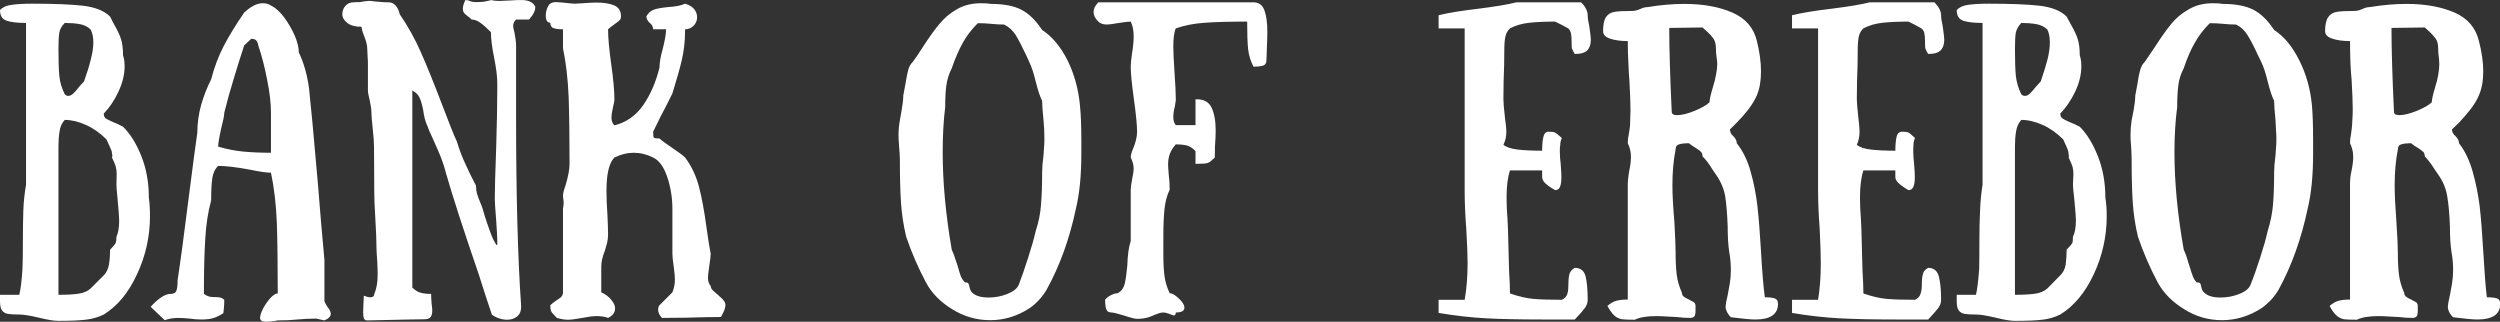 <svg data-v-423bf9ae="" xmlns="http://www.w3.org/2000/svg" viewBox="0 0 466.228 60" class="font"><rect x="0" y="0" width="466.228" height="60" fill="#333333" stroke="none"/><!----><!----><!----><g data-v-423bf9ae="" id="3d77cb74-d9d3-425c-b6fa-fcb20e4b35ff" fill="white" transform="matrix(4.225,0,0,4.225,-1.183,-11.396)"><path d="M4.86 7.71L4.86 7.71Q4.86 7.85 4.94 7.92L4.94 7.92L4.94 7.92Q5.03 7.98 5.28 8.09L5.28 8.09L5.28 8.09Q5.45 8.15 5.71 8.29L5.71 8.29L5.71 8.29Q6.19 8.76 6.52 9.59L6.52 9.59L6.52 9.59Q6.85 10.42 6.85 11.42L6.85 11.42L6.85 11.42Q6.90 11.77 6.90 12.24L6.90 12.24L6.90 12.24Q6.90 13.58 6.33 14.80L6.33 14.80L6.33 14.80Q5.77 16.02 4.86 16.58L4.86 16.58L4.86 16.58Q4.47 16.77 4.05 16.81L4.05 16.81L4.05 16.81Q3.64 16.86 2.86 16.86L2.86 16.86L2.86 16.86Q2.56 16.86 2.00 16.72L2.00 16.72L2.00 16.72Q1.41 16.58 1.13 16.58L1.13 16.58L1.13 16.58Q0.78 16.58 0.62 16.55L0.62 16.55L0.62 16.55Q0.46 16.52 0.37 16.40L0.37 16.40L0.37 16.40Q0.28 16.28 0.28 16.00L0.28 16.00L0.28 15.71L1.13 15.71L1.13 15.71Q1.22 15.36 1.27 14.59L1.27 14.59L1.27 14.59Q1.29 14.20 1.29 13.38L1.29 13.38L1.29 13.38Q1.29 12.56 1.31 11.99L1.31 11.99L1.31 11.99Q1.33 11.42 1.43 10.85L1.43 10.85L1.43 10.29L1.43 8.86L1.43 5.99L1.43 3.71L1.43 3.71Q0.85 3.71 0.57 3.61L0.57 3.61L0.57 3.61Q0.28 3.51 0.28 3.14L0.28 3.14L0.28 3.14Q0.46 2.95 0.80 2.91L0.80 2.91L0.80 2.91Q1.13 2.86 1.71 2.86L1.71 2.86L1.71 2.86Q3.14 2.86 3.95 2.95L3.95 2.95L3.95 2.95Q4.76 3.05 5.14 3.43L5.14 3.43L5.14 3.43Q5.19 3.54 5.24 3.63L5.24 3.63L5.24 3.63Q5.29 3.71 5.32 3.78L5.32 3.78L5.32 3.78Q5.53 4.14 5.62 4.42L5.62 4.42L5.62 4.42Q5.71 4.70 5.71 5.14L5.71 5.14L5.71 5.14Q5.78 5.33 5.78 5.63L5.78 5.63L5.78 5.63Q5.78 6.16 5.51 6.74L5.51 6.74L5.51 6.74Q5.24 7.32 4.86 7.71L4.86 7.71ZM3.14 3.71L3.14 3.71Q2.94 3.91 2.90 4.13L2.90 4.13L2.90 4.13Q2.86 4.35 2.86 4.86L2.86 4.86L2.86 4.86Q2.86 5.64 2.90 6.06L2.90 6.06L2.90 6.06Q2.94 6.47 3.14 6.86L3.14 6.86L3.14 6.86Q3.21 6.93 3.29 6.93L3.29 6.93L3.29 6.93Q3.40 6.93 3.51 6.83L3.51 6.83L3.51 6.83Q3.63 6.72 3.78 6.52L3.78 6.52L3.99 6.29L3.99 6.29Q4.19 5.73 4.29 5.31L4.29 5.31L4.29 5.31Q4.40 4.90 4.40 4.56L4.40 4.56L4.40 4.56Q4.40 4.23 4.28 4.00L4.28 4.00L4.28 4.00Q4.09 3.81 3.79 3.76L3.79 3.76L3.79 3.76Q3.49 3.71 3.14 3.71L3.14 3.71ZM4.28 15.43L4.86 14.85L4.86 14.85Q5.04 14.67 5.09 14.37L5.09 14.37L5.09 14.37Q5.14 14.07 5.14 13.72L5.14 13.72L5.14 13.72Q5.35 13.50 5.38 13.43L5.38 13.43L5.38 13.43Q5.42 13.36 5.42 13.15L5.42 13.15L5.42 13.15Q5.54 12.89 5.54 12.42L5.54 12.42L5.54 12.42Q5.54 12.22 5.47 11.49L5.47 11.49L5.47 11.49Q5.42 10.99 5.42 10.85L5.42 10.85L5.43 10.37L5.43 10.37Q5.43 10.21 5.39 10.05L5.39 10.05L5.39 10.05Q5.35 9.90 5.22 9.65L5.22 9.65L5.22 9.65Q5.22 9.65 5.23 9.63L5.23 9.63L5.23 9.63Q5.24 9.60 5.24 9.58L5.24 9.58L5.21 9.37L5.21 9.37Q5.19 9.32 5.13 9.18L5.13 9.18L5.13 9.18Q5.07 9.04 4.98 8.85L4.98 8.85L4.98 8.85Q4.56 8.43 4.07 8.21L4.07 8.21L4.07 8.21Q3.58 7.99 3.14 7.99L3.14 7.99L3.14 7.99Q2.95 8.19 2.91 8.49L2.91 8.49L2.91 8.49Q2.86 8.79 2.86 9.14L2.86 9.14L2.86 13.72L2.86 15.71L2.86 15.71Q3.42 15.71 3.75 15.66L3.75 15.66L3.75 15.66Q4.09 15.61 4.28 15.43L4.28 15.43ZM12.54 15.65L12.54 15.65Q12.54 13.79 12.50 12.54L12.50 12.54L12.50 12.54Q12.45 11.30 12.24 10.32L12.24 10.32L12.24 10.32Q11.96 10.32 11.33 10.19L11.33 10.19L11.33 10.19Q10.43 10.02 9.91 10.02L9.91 10.02L9.91 10.02Q9.70 10.22 9.65 10.57L9.65 10.57L9.65 10.57Q9.60 10.92 9.60 11.54L9.60 11.54L9.60 11.54Q9.39 12.32 9.34 13.24L9.34 13.24L9.34 13.24Q9.28 14.17 9.28 15.67L9.28 15.67L9.28 15.67Q9.41 15.76 9.52 15.79L9.52 15.79L9.52 15.79Q9.60 15.81 9.76 15.81L9.76 15.81L9.76 15.81Q9.90 15.81 10.00 15.83L10.00 15.83L10.00 15.83Q10.09 15.85 10.18 15.93L10.18 15.93L10.18 15.93Q10.18 16.16 10.16 16.32L10.16 16.32L10.16 16.32Q10.15 16.48 10.14 16.52L10.14 16.52L10.14 16.52Q9.77 16.77 9.39 16.79L9.39 16.79L9.39 16.79Q9.32 16.80 9.17 16.80L9.17 16.80L9.17 16.80Q8.90 16.80 8.65 16.76L8.65 16.76L8.65 16.76Q8.32 16.73 8.15 16.73L8.15 16.73L8.15 16.73Q7.83 16.73 7.55 16.83L7.55 16.83L6.93 16.24L6.93 16.24Q7.45 15.67 7.81 15.67L7.81 15.67L7.81 15.67Q8.02 15.67 8.07 15.52L8.07 15.52L8.07 15.52Q8.12 15.37 8.12 15.06L8.12 15.06L8.12 15.06Q8.29 13.96 8.61 11.42L8.61 11.42L8.61 11.42Q8.88 9.30 8.99 8.55L8.99 8.55L8.99 8.55Q8.99 7.94 9.16 7.32L9.16 7.32L9.16 7.32Q9.34 6.71 9.60 6.20L9.60 6.20L9.60 6.20Q9.81 5.39 10.16 4.72L10.16 4.72L10.16 4.72Q10.51 4.05 11.06 3.25L11.06 3.25L11.06 3.25Q11.09 3.22 11.21 3.12L11.21 3.12L11.21 3.12Q11.33 3.02 11.51 2.93L11.51 2.93L11.51 2.93Q11.69 2.84 11.89 2.84L11.89 2.84L11.89 2.84Q12.08 2.84 12.24 2.94L12.24 2.94L12.24 2.94Q12.53 3.08 12.82 3.46L12.82 3.46L12.82 3.46Q13.10 3.84 13.29 4.27L13.29 4.27L13.29 4.27Q13.47 4.70 13.47 5.01L13.47 5.01L13.47 5.01Q13.80 5.70 13.92 6.59L13.92 6.59L13.92 6.59Q14.03 7.57 14.31 10.78L14.31 10.78L14.31 10.78Q14.45 12.56 14.60 14.17L14.60 14.17L14.60 15.96L14.60 15.96Q14.60 16.03 14.66 16.12L14.66 16.12L14.66 16.12Q14.71 16.21 14.73 16.24L14.73 16.24L14.73 16.24Q14.88 16.42 14.88 16.55L14.88 16.55L14.88 16.55Q14.88 16.72 14.60 16.84L14.60 16.84L14.24 16.76L14.24 16.76Q13.82 16.76 13.40 16.80L13.40 16.80L13.40 16.80Q13.26 16.81 13.01 16.83L13.01 16.83L13.01 16.83Q12.75 16.84 12.54 16.84L12.54 16.84L12.54 16.84Q12.46 16.86 12.29 16.88L12.29 16.88L12.29 16.88Q12.12 16.90 12.03 16.90L12.03 16.90L12.03 16.90Q11.76 16.90 11.76 16.73L11.76 16.73L11.76 16.73Q11.76 16.58 11.89 16.32L11.89 16.32L11.89 16.32Q12.03 16.06 12.21 15.86L12.21 15.86L12.21 15.86Q12.40 15.65 12.54 15.65L12.54 15.65ZM11.06 4.70L11.06 4.70Q10.84 5.36 10.61 6.13L10.61 6.13L10.61 6.13Q10.37 6.90 10.18 7.67L10.18 7.67L10.18 7.67Q10.18 7.84 10.05 8.34L10.05 8.34L10.05 8.34Q9.91 8.96 9.91 9.17L9.91 9.17L9.91 9.17Q10.49 9.34 11.04 9.39L11.04 9.39L11.04 9.39Q11.59 9.44 12.24 9.44L12.24 9.44L12.24 7.67L12.24 7.67Q12.24 7.04 12.07 6.21L12.07 6.21L12.07 6.21Q11.91 5.38 11.68 4.70L11.68 4.70L11.68 4.70Q11.68 4.63 11.62 4.52L11.62 4.52L11.62 4.52Q11.56 4.41 11.37 4.41L11.37 4.41L11.06 4.70ZM23.91 3.00L23.91 3.00Q23.91 3.12 23.85 3.25L23.85 3.25L23.85 3.25Q23.79 3.37 23.72 3.45L23.72 3.45L23.72 3.45Q23.66 3.53 23.63 3.56L23.63 3.56L23.06 3.56L23.06 3.56Q22.93 3.68 22.93 3.85L22.93 3.85L22.93 3.85Q22.93 3.92 22.99 4.14L22.99 4.14L22.99 4.14Q23.06 4.52 23.06 4.69L23.06 4.69L23.06 7.87L23.06 7.87Q23.06 12.96 23.28 16.17L23.28 16.17L23.28 16.17Q23.30 16.51 23.11 16.66L23.11 16.66L23.11 16.66Q22.93 16.81 22.67 16.81L22.67 16.81L22.67 16.81Q22.47 16.81 22.28 16.74L22.28 16.74L22.28 16.74Q22.09 16.67 21.99 16.58L21.99 16.58L21.99 16.58Q21.88 16.24 21.73 15.80L21.73 15.80L21.73 15.80Q21.59 15.36 21.41 14.80L21.41 14.80L21.41 14.80Q20.38 11.80 19.96 10.32L19.96 10.32L19.96 10.32Q19.84 9.84 19.59 9.28L19.59 9.28L19.59 9.28Q19.33 8.71 19.31 8.65L19.31 8.65L19.31 8.65Q19.22 8.47 19.18 8.35L19.18 8.35L19.18 8.35Q19.14 8.23 19.12 8.20L19.12 8.20L19.12 8.20Q19.01 7.95 18.96 7.56L18.96 7.56L18.96 7.56Q18.89 7.20 18.80 7.01L18.80 7.01L18.80 7.01Q18.72 6.82 18.48 6.69L18.48 6.69L18.48 8.65L18.48 10.89L18.48 13.15L18.48 13.99L18.48 15.39L18.48 15.39Q18.66 15.57 18.85 15.62L18.85 15.62L18.85 15.62Q19.04 15.67 19.31 15.67L19.31 15.67L19.31 15.67Q19.31 15.81 19.33 16.09L19.33 16.09L19.33 16.09Q19.36 16.31 19.36 16.39L19.36 16.39L19.36 16.39Q19.36 16.59 19.29 16.69L19.29 16.69L19.29 16.69Q19.21 16.79 19.00 16.79L19.00 16.79L18.37 16.80L16.49 16.84L16.49 16.84Q16.38 16.84 16.34 16.75L16.34 16.75L16.34 16.75Q16.31 16.66 16.31 16.48L16.31 16.48L16.31 16.48Q16.31 16.28 16.32 16.17L16.32 16.17L16.34 15.75L16.34 15.75Q16.37 15.76 16.46 15.79L16.46 15.79L16.46 15.79Q16.55 15.82 16.63 15.82L16.63 15.82L16.63 15.82Q16.80 15.82 16.80 15.67L16.80 15.67L16.80 15.67Q16.95 15.34 16.95 14.81L16.95 14.81L16.95 14.81Q16.95 14.59 16.93 14.20L16.93 14.20L16.93 14.20Q16.90 13.83 16.90 13.71L16.90 13.71L16.90 13.71Q16.90 13.22 16.84 12.21L16.84 12.21L16.84 12.21Q16.80 11.59 16.80 11.19L16.80 11.19L16.79 9.21L16.79 9.21Q16.79 8.89 16.73 8.36L16.73 8.36L16.73 8.36Q16.67 7.83 16.67 7.56L16.67 7.56L16.67 7.56Q16.67 7.48 16.60 7.13L16.60 7.13L16.60 7.13Q16.52 6.82 16.52 6.69L16.52 6.69L16.52 6.41L16.52 5.56L16.52 5.56Q16.52 5.35 16.51 5.26L16.51 5.26L16.49 4.84L16.49 4.84Q16.49 4.62 16.35 4.28L16.35 4.28L16.35 4.28Q16.24 4.00 16.24 3.88L16.24 3.88L16.24 3.88Q15.83 3.88 15.61 3.71L15.61 3.71L15.61 3.71Q15.39 3.54 15.39 3.32L15.39 3.32L15.39 3.32Q15.39 3.11 15.53 2.95L15.53 2.95L15.53 2.95Q15.67 2.80 15.88 2.80L15.88 2.80L15.88 2.80Q15.99 2.80 16.05 2.79L16.05 2.79L16.05 2.79Q16.11 2.79 16.17 2.79L16.17 2.79L16.17 2.79Q16.30 2.76 16.52 2.74L16.52 2.74L16.52 2.74Q16.62 2.73 16.74 2.75L16.74 2.75L16.74 2.75Q16.87 2.77 16.94 2.77L16.94 2.77L16.94 2.77Q17.22 2.80 17.43 2.80L17.43 2.80L17.43 2.80Q17.60 2.80 17.71 2.91L17.71 2.91L17.71 2.91Q17.82 3.02 17.87 3.15L17.87 3.15L17.87 3.15Q17.92 3.28 17.92 3.32L17.92 3.32L17.92 3.32Q18.47 4.12 18.86 5.01L18.86 5.01L18.86 5.01Q19.25 5.89 19.78 7.28L19.78 7.28L19.78 7.28Q20.24 8.50 20.44 8.93L20.44 8.93L20.44 8.93Q20.62 9.51 20.82 9.93L20.82 9.93L20.82 9.93Q21.01 10.36 21.29 10.89L21.29 10.89L21.29 10.89Q21.29 11.09 21.34 11.26L21.34 11.26L21.34 11.26Q21.39 11.44 21.53 11.76L21.53 11.76L21.53 11.76Q21.57 11.84 21.67 12.21L21.67 12.21L21.67 12.21Q21.78 12.56 21.92 12.94L21.92 12.94L21.92 12.94Q22.06 13.33 22.19 13.50L22.19 13.50L22.19 13.50Q22.22 13.54 22.23 13.49L22.23 13.49L22.23 13.49Q22.23 13.44 22.23 13.34L22.23 13.34L22.23 13.34Q22.23 13.13 22.18 12.40L22.18 12.40L22.18 12.40Q22.12 11.68 22.12 11.47L22.12 11.47L22.12 11.47Q22.12 10.84 22.18 9.27L22.18 9.27L22.18 9.27Q22.23 7.59 22.23 6.65L22.23 6.65L22.23 6.37L22.23 6.37Q22.23 5.94 22.09 5.24L22.09 5.24L22.09 5.24Q21.95 4.54 21.95 4.12L21.95 4.12L21.95 4.12Q21.69 3.85 21.48 3.70L21.48 3.70L21.48 3.70Q21.28 3.56 21.10 3.56L21.10 3.56L21.10 3.56Q21.01 3.47 20.91 3.40L20.91 3.40L20.91 3.40Q20.80 3.32 20.75 3.25L20.75 3.25L20.75 3.25Q20.71 3.18 20.71 3.08L20.71 3.08L20.71 3.08Q20.71 2.93 20.82 2.70L20.82 2.70L20.82 2.70Q20.94 2.70 21.02 2.74L21.02 2.74L21.02 2.74Q21.10 2.79 21.32 2.79L21.32 2.79L21.32 2.79Q21.59 2.79 21.75 2.75L21.75 2.75L21.75 2.75Q21.91 2.72 21.95 2.70L21.95 2.70L21.95 2.70Q22.12 2.74 22.32 2.74L22.32 2.74L22.32 2.74Q22.46 2.74 22.76 2.72L22.76 2.72L22.76 2.72Q23.20 2.69 23.38 2.70L23.38 2.70L23.38 2.70Q23.79 2.73 23.91 3.00L23.91 3.00ZM30.52 3.99L30.52 3.99Q30.52 4.73 30.38 5.33L30.38 5.33L30.38 5.33Q30.24 5.92 29.96 6.82L29.96 6.82L29.96 6.82Q29.68 7.39 29.44 7.84L29.44 7.84L29.11 8.51L29.11 8.51Q29.11 8.74 29.14 8.77L29.14 8.77L29.14 8.77Q29.18 8.81 29.39 8.81L29.39 8.81L29.39 8.81Q29.54 8.95 29.96 9.23L29.96 9.23L29.96 9.23Q30.38 9.51 30.52 9.65L30.52 9.65L30.52 9.65Q30.94 10.21 31.13 10.93L31.13 10.93L31.13 10.93Q31.32 11.65 31.47 12.77L31.47 12.77L31.47 12.77Q31.57 13.50 31.65 13.90L31.65 13.90L31.65 13.90Q31.65 14.04 31.58 14.49L31.58 14.49L31.58 14.49Q31.53 14.83 31.53 14.95L31.53 14.95L31.53 14.95Q31.53 15.19 31.65 15.32L31.65 15.32L31.65 15.32Q31.65 15.41 31.73 15.50L31.73 15.50L31.73 15.50Q31.81 15.58 31.98 15.72L31.98 15.72L31.98 15.72Q32.00 15.75 32.10 15.83L32.10 15.83L32.10 15.83Q32.20 15.92 32.25 16.00L32.25 16.00L32.25 16.00Q32.30 16.07 32.30 16.14L32.30 16.14L32.30 16.14Q32.30 16.31 32.21 16.48L32.21 16.48L32.21 16.48Q32.13 16.65 32.10 16.69L32.10 16.69L32.10 16.69Q31.56 16.69 30.55 16.72L30.55 16.72L29.50 16.73L29.50 16.73Q29.33 16.55 29.33 16.37L29.33 16.37L29.33 16.37Q29.33 16.30 29.35 16.24L29.35 16.24L29.35 16.24Q29.37 16.18 29.39 16.17L29.39 16.17L29.96 15.60L29.96 15.60Q30.07 15.33 30.07 15.04L30.07 15.04L30.07 15.04Q30.07 14.84 30.02 14.48L30.02 14.48L30.02 14.48Q29.96 14.08 29.96 13.90L29.96 13.90L29.96 12.19L29.96 11.91L29.96 11.91Q29.96 11.21 29.74 10.53L29.74 10.53L29.74 10.53Q29.51 9.84 29.11 9.65L29.11 9.65L29.11 9.65Q28.69 9.44 28.25 9.44L28.25 9.44L28.25 9.44Q27.83 9.44 27.40 9.65L27.40 9.65L27.40 9.65Q27.05 10.00 27.05 11.12L27.05 11.12L27.05 11.12Q27.05 11.63 27.09 12.14L27.09 12.14L27.09 12.14Q27.12 12.78 27.12 13.03L27.12 13.03L27.12 13.03Q27.12 13.23 27.08 13.41L27.08 13.41L27.08 13.41Q27.03 13.59 26.98 13.76L26.98 13.76L26.98 13.76Q26.82 14.15 26.82 14.48L26.82 14.48L26.82 15.60L26.82 15.60Q27.09 15.72 27.26 15.93L27.26 15.93L27.26 15.93Q27.43 16.13 27.43 16.31L27.43 16.31L27.43 16.31Q27.43 16.58 27.12 16.73L27.12 16.73L27.12 16.73Q26.98 16.67 26.70 16.65L26.70 16.65L26.60 16.65L26.60 16.65Q26.38 16.65 25.98 16.73L25.98 16.73L25.98 16.73Q25.56 16.81 25.35 16.81L25.35 16.81L25.35 16.81Q25.13 16.81 24.86 16.73L24.86 16.73L24.86 16.73Q24.64 16.51 24.61 16.44L24.61 16.44L24.61 16.44Q24.57 16.37 24.57 16.17L24.57 16.17L24.57 16.17Q24.67 16.07 24.88 15.93L24.88 15.93L24.88 15.93Q25.02 15.85 25.07 15.78L25.07 15.78L25.07 15.78Q25.13 15.71 25.13 15.60L25.13 15.60L25.13 14.18L25.13 11.91L25.13 11.91Q25.13 11.91 25.14 11.84L25.14 11.84L25.14 11.84Q25.16 11.77 25.16 11.61L25.16 11.61L25.13 11.34L25.13 11.34Q25.13 11.19 25.24 10.89L25.24 10.89L25.24 10.89Q25.42 10.29 25.42 9.93L25.42 9.93L25.42 9.93Q25.42 8.16 25.38 6.97L25.38 6.97L25.38 6.97Q25.33 5.78 25.13 4.83L25.13 4.83L25.13 3.99L25.13 3.99Q24.85 3.99 24.71 3.94L24.71 3.94L24.71 3.94Q24.57 3.89 24.57 3.70L24.57 3.70L24.57 3.70Q24.37 3.70 24.37 3.37L24.37 3.37L24.37 3.37Q24.37 3.23 24.42 3.09L24.42 3.09L24.42 3.09Q24.47 2.95 24.54 2.88L24.54 2.88L24.54 2.88Q24.64 2.79 24.82 2.79L24.82 2.79L24.82 2.79Q24.89 2.79 25.12 2.81L25.12 2.81L25.12 2.81Q25.54 2.86 25.65 2.86L25.65 2.86L26.01 2.84L26.01 2.84Q26.40 2.81 26.61 2.81L26.61 2.81L26.61 2.81Q27.10 2.81 27.40 2.94L27.40 2.94L27.40 2.94Q27.69 3.07 27.69 3.42L27.69 3.42L27.69 3.42Q27.69 3.53 27.63 3.59L27.63 3.59L27.63 3.59Q27.57 3.65 27.44 3.74L27.44 3.74L27.44 3.74Q27.20 3.91 27.12 3.99L27.12 3.99L27.12 3.99Q27.12 4.54 27.26 5.54L27.26 5.54L27.26 5.54Q27.40 6.52 27.40 7.10L27.40 7.10L27.40 7.10Q27.40 7.17 27.34 7.42L27.34 7.42L27.34 7.42Q27.33 7.48 27.30 7.62L27.30 7.62L27.30 7.62Q27.27 7.77 27.27 7.88L27.27 7.88L27.27 7.88Q27.27 8.11 27.40 8.23L27.40 8.23L27.40 8.23Q28.18 8.04 28.67 7.34L28.67 7.34L28.67 7.34Q29.15 6.65 29.39 5.68L29.39 5.68L29.39 5.68Q29.39 5.35 29.54 4.83L29.54 4.83L29.54 4.83Q29.68 4.27 29.68 3.99L29.68 3.99L29.11 3.99L29.11 3.99Q29.11 3.82 28.95 3.70L28.95 3.70L28.95 3.70Q28.81 3.56 28.81 3.42L28.81 3.42L28.81 3.42Q28.94 3.19 29.15 3.12L29.15 3.12L29.15 3.12Q29.36 3.05 29.76 3.01L29.76 3.01L29.76 3.01Q30.27 2.98 30.52 2.86L30.52 2.86L30.52 2.86Q30.79 2.94 30.92 3.10L30.92 3.10L30.92 3.10Q31.05 3.26 31.05 3.46L31.05 3.46L31.05 3.46Q31.05 3.67 30.90 3.83L30.90 3.83L30.90 3.83Q30.74 3.99 30.52 3.99L30.52 3.99ZM46.49 15.46L46.49 15.46Q46.35 15.71 46.13 15.95L46.13 15.95L46.13 15.95Q45.91 16.18 45.71 16.31L45.71 16.31L45.71 16.31Q44.90 16.83 43.99 16.83L43.99 16.83L43.99 16.83Q43.08 16.83 42.30 16.34L42.30 16.34L42.30 16.34Q41.52 15.86 41.15 15.16L41.15 15.16L41.15 15.16Q40.63 14.18 40.28 13.15L40.28 13.15L40.28 13.15Q40.10 12.40 40.05 11.64L40.05 11.64L40.05 11.64Q40.00 10.88 40.00 9.73L40.00 9.73L40.00 9.73Q40.00 9.55 39.97 9.21L39.97 9.21L39.97 9.21Q39.94 8.85 39.94 8.67L39.94 8.67L39.94 8.67Q39.94 8.34 40.00 8.01L40.00 8.01L40.00 8.01Q40.01 7.92 40.08 7.55L40.08 7.55L40.08 7.55Q40.15 7.17 40.15 6.92L40.15 6.92L40.15 6.92Q40.18 6.78 40.25 6.38L40.25 6.38L40.25 6.38Q40.31 6.01 40.37 5.78L40.37 5.78L40.37 5.78Q40.43 5.56 40.57 5.43L40.57 5.43L40.57 5.43Q40.73 5.22 41.03 4.75L41.03 4.75L41.03 4.75Q41.45 4.10 41.76 3.74L41.76 3.74L41.76 3.74Q42.06 3.37 42.51 3.11L42.51 3.11L42.51 3.11Q42.97 2.84 43.58 2.84L43.58 2.84L43.58 2.84Q43.86 2.84 44.02 2.87L44.02 2.87L44.02 2.87Q44.86 2.87 45.35 3.12L45.35 3.12L45.35 3.12Q45.85 3.37 46.28 4.02L46.28 4.02L46.28 4.02Q46.94 4.45 47.40 5.36L47.40 5.36L47.40 5.36Q47.85 6.27 47.95 7.36L47.95 7.36L47.95 7.36Q48.01 7.94 48.01 8.88L48.01 8.88L48.01 9.49L48.01 9.49Q48.01 10.92 47.77 11.91L47.77 11.91L47.77 11.91Q47.35 13.90 46.49 15.46L46.49 15.46ZM45.25 15.26L45.25 15.26Q45.43 14.80 45.66 14.08L45.66 14.08L45.66 14.08Q45.89 13.37 46.00 12.88L46.00 12.88L46.00 12.88Q46.19 12.31 46.23 11.73L46.23 11.73L46.23 11.73Q46.28 11.16 46.28 10.30L46.28 10.30L46.28 10.30Q46.28 10.01 46.34 9.56L46.34 9.56L46.34 9.56Q46.34 9.48 46.36 9.26L46.36 9.26L46.36 9.26Q46.38 9.04 46.38 8.85L46.38 8.85L46.38 8.85Q46.38 8.65 46.37 8.39L46.37 8.39L46.37 8.39Q46.35 8.13 46.34 7.99L46.34 7.99L46.34 7.99Q46.28 7.43 46.28 7.15L46.28 7.15L46.28 7.15Q46.14 6.87 46.00 6.31L46.00 6.31L46.00 6.31Q45.86 5.73 45.71 5.43L45.71 5.43L45.56 5.10L45.56 5.10Q45.30 4.55 45.11 4.24L45.11 4.24L45.11 4.24Q44.91 3.93 44.60 3.78L44.60 3.78L44.60 3.78Q44.32 3.78 44.04 3.75L44.04 3.75L44.04 3.75Q43.74 3.72 43.44 3.72L43.44 3.72L43.44 3.72Q43.02 4.14 42.77 4.60L42.77 4.60L42.77 4.60Q42.52 5.05 42.29 5.71L42.29 5.71L42.29 5.71Q42.10 6.09 42.05 6.48L42.05 6.48L42.05 6.48Q42 6.86 42 7.43L42 7.43L42 7.43Q41.89 8.33 41.89 9.42L41.89 9.42L41.89 9.42Q41.89 11.40 42.29 13.72L42.29 13.72L42.29 13.72Q42.39 13.92 42.45 14.14L42.45 14.14L42.45 14.14Q42.52 14.36 42.55 14.43L42.55 14.43L42.55 14.43Q42.63 14.73 42.69 14.89L42.69 14.89L42.69 14.89Q42.76 15.05 42.87 15.16L42.87 15.16L42.87 15.16Q42.98 15.16 43.02 15.20L43.02 15.20L43.02 15.20Q43.05 15.25 43.08 15.39L43.08 15.39L43.08 15.39Q43.11 15.53 43.19 15.61L43.19 15.61L43.19 15.61Q43.41 15.83 43.92 15.83L43.92 15.83L43.92 15.83Q44.35 15.83 44.75 15.67L44.75 15.67L44.75 15.67Q45.15 15.51 45.25 15.26L45.25 15.26ZM56.18 5.36L56.18 5.36Q56.18 5.54 56.04 5.59L56.04 5.59L56.04 5.59Q55.89 5.64 55.61 5.64L55.61 5.64L55.61 5.64Q55.41 5.26 55.37 4.85L55.37 4.85L55.37 4.85Q55.33 4.44 55.33 3.65L55.33 3.65L55.33 3.65Q54.18 3.65 53.47 3.70L53.47 3.70L53.47 3.70Q52.75 3.75 52.18 3.95L52.18 3.95L52.18 3.95Q52.07 4.19 52.07 4.76L52.07 4.76L52.07 4.76Q52.07 5.07 52.12 5.85L52.12 5.85L52.12 5.85Q52.18 6.69 52.18 7.08L52.18 7.08L52.18 7.08Q52.18 7.17 52.16 7.25L52.16 7.25L52.16 7.25Q52.15 7.32 52.14 7.39L52.14 7.39L52.14 7.39Q52.07 7.64 52.07 7.87L52.07 7.87L52.07 7.87Q52.07 8.09 52.18 8.22L52.18 8.22L53.05 8.22L53.05 7.08L53.05 7.08Q53.56 7.06 53.75 7.43L53.75 7.43L53.75 7.43Q53.94 7.81 53.94 8.47L53.94 8.47L53.94 8.47Q53.94 8.72 53.91 9.14L53.91 9.14L53.90 9.65L53.90 9.65Q53.69 9.86 53.59 9.89L53.59 9.89L53.59 9.89Q53.48 9.93 53.05 9.93L53.05 9.93L53.05 9.37L53.05 9.37Q52.86 9.17 52.67 9.12L52.67 9.12L52.67 9.12Q52.47 9.07 52.18 9.07L52.18 9.07L52.18 9.07Q52.00 9.27 51.92 9.48L51.92 9.48L51.92 9.48Q51.84 9.69 51.84 9.95L51.84 9.95L51.84 9.95Q51.84 10.09 51.87 10.43L51.87 10.43L51.87 10.43Q51.91 10.72 51.91 11.07L51.91 11.07L51.91 11.07Q51.73 11.44 51.68 11.93L51.68 11.93L51.68 11.93Q51.63 12.42 51.63 13.08L51.63 13.08L51.63 13.93L51.63 13.93Q51.63 14.49 51.68 14.88L51.68 14.88L51.68 14.88Q51.73 15.26 51.91 15.64L51.91 15.64L51.91 15.64Q52.07 15.64 52.31 15.87L52.31 15.87L52.31 15.87Q52.56 16.10 52.56 16.28L52.56 16.28L52.56 16.28Q52.56 16.49 52.18 16.49L52.18 16.49L52.18 16.49Q52.18 16.62 52.09 16.62L52.09 16.62L52.09 16.62Q52.05 16.62 51.89 16.55L51.89 16.55L51.89 16.55Q51.73 16.49 51.63 16.49L51.63 16.49L51.63 16.49Q51.52 16.49 51.39 16.54L51.39 16.54L51.39 16.54Q51.27 16.59 51.23 16.60L51.23 16.60L51.23 16.60Q51.20 16.62 50.98 16.70L50.98 16.70L50.98 16.70Q50.76 16.77 50.47 16.77L50.47 16.77L50.47 16.77Q50.33 16.77 49.91 16.63L49.91 16.63L49.91 16.63Q49.46 16.49 49.34 16.49L49.34 16.49L49.34 16.49Q49.15 16.49 49.11 16.34L49.11 16.34L49.11 16.34Q49.06 16.20 49.06 15.92L49.06 15.92L49.06 15.92Q49.18 15.79 49.31 15.73L49.31 15.73L49.31 15.73Q49.43 15.67 49.51 15.65L49.51 15.65L49.51 15.65Q49.59 15.64 49.62 15.64L49.62 15.64L49.62 15.64Q49.85 15.51 49.92 15.24L49.92 15.24L49.92 15.24Q49.99 14.97 50.04 14.41L50.04 14.41L50.04 14.41Q50.06 13.72 50.19 13.34L50.19 13.34L50.19 11.07L50.19 11.07Q50.19 10.93 50.26 10.56L50.26 10.56L50.26 10.56Q50.32 10.28 50.32 10.15L50.32 10.15L50.32 10.15Q50.32 9.90 50.19 9.65L50.19 9.65L50.19 9.65Q50.19 9.51 50.29 9.27L50.29 9.27L50.29 9.27Q50.47 8.85 50.47 8.51L50.47 8.51L50.47 8.51Q50.47 8.08 50.33 7.07L50.33 7.07L50.33 7.07Q50.19 6.06 50.19 5.64L50.19 5.64L50.19 5.64Q50.19 5.46 50.25 5.04L50.25 5.04L50.25 5.04Q50.32 4.62 50.32 4.30L50.32 4.30L50.32 4.30Q50.32 3.91 50.19 3.65L50.19 3.65L50.19 3.65Q50.06 3.65 49.60 3.72L49.60 3.72L49.60 3.72Q49.27 3.78 49.14 3.78L49.14 3.78L49.14 3.78Q48.89 3.78 48.76 3.65L48.76 3.65L48.76 3.65Q48.55 3.44 48.55 3.23L48.55 3.23L48.55 3.23Q48.55 3.01 48.76 2.80L48.76 2.80L54.47 2.80L55.61 2.80L55.61 2.80Q55.96 2.80 56.09 3.15L56.09 3.15L56.09 3.15Q56.22 3.50 56.22 4.10L56.22 4.10L56.22 4.10Q56.22 4.37 56.20 4.82L56.20 4.82L56.18 5.36ZM69.79 5.08L69.79 5.08Q69.72 4.98 69.66 4.82L69.66 4.82L69.66 4.82Q69.65 4.72 69.65 4.51L69.65 4.51L69.65 4.51Q69.65 4.28 69.62 4.16L69.62 4.16L69.62 4.16Q69.59 4.03 69.50 3.95L69.50 3.95L69.50 3.95Q69.22 3.79 68.92 3.65L68.92 3.65L68.92 3.65Q68.28 3.65 67.80 3.70L67.80 3.70L67.80 3.70Q67.31 3.75 66.93 3.95L66.93 3.95L66.93 3.95Q66.78 4.09 66.73 4.30L66.73 4.30L66.73 4.30Q66.68 4.52 66.68 4.90L66.68 4.90L66.68 4.90Q66.68 5.56 66.65 6.26L66.65 6.26L66.64 7.07L66.64 7.07Q66.64 7.28 66.71 7.91L66.71 7.91L66.71 7.91Q66.77 8.33 66.77 8.50L66.77 8.50L66.77 8.50Q66.77 8.83 66.64 9.09L66.64 9.09L66.64 9.09Q66.84 9.25 67.28 9.30L67.28 9.30L67.28 9.30Q67.72 9.35 68.35 9.35L68.35 9.35L68.35 9.35Q68.35 9.00 68.40 8.76L68.40 8.76L68.40 8.76Q68.45 8.51 68.64 8.51L68.64 8.51L68.64 8.51Q68.85 8.51 68.92 8.55L68.92 8.55L68.92 8.55Q68.99 8.58 69.22 8.79L69.22 8.79L69.22 8.79Q69.15 8.93 69.15 9.10L69.15 9.10L69.15 9.10Q69.13 9.17 69.13 9.34L69.13 9.34L69.13 9.34Q69.13 9.63 69.17 9.95L69.17 9.95L69.17 9.95Q69.20 10.35 69.20 10.51L69.20 10.51L69.20 10.51Q69.20 10.79 69.14 10.94L69.14 10.94L69.14 10.94Q69.08 11.09 68.92 11.09L68.92 11.09L68.92 11.09Q68.88 11.06 68.74 10.98L68.74 10.98L68.74 10.98Q68.60 10.89 68.47 10.77L68.47 10.77L68.47 10.77Q68.35 10.64 68.35 10.51L68.35 10.51L68.35 10.22L66.93 10.22L66.93 10.22Q66.78 10.67 66.78 11.41L66.78 11.41L66.78 11.41Q66.78 11.89 66.82 12.35L66.82 12.35L66.82 12.35Q66.85 12.91 66.85 13.12L66.85 13.12L66.85 13.12Q66.85 13.17 66.89 14.64L66.89 14.64L66.89 14.64Q66.93 15.26 66.93 15.65L66.93 15.65L66.93 15.65Q67.51 15.85 67.96 15.89L67.96 15.89L67.96 15.89Q68.42 15.93 69.22 15.93L69.22 15.93L69.22 15.93Q69.43 15.83 69.47 15.64L69.47 15.64L69.47 15.64Q69.51 15.51 69.51 15.23L69.51 15.23L69.51 15.23Q69.51 14.94 69.56 14.78L69.56 14.78L69.56 14.78Q69.61 14.62 69.79 14.52L69.79 14.52L69.79 14.52Q70.17 14.52 70.27 14.90L70.27 14.90L70.27 14.90Q70.36 15.29 70.36 15.93L70.36 15.93L70.36 15.93Q70.36 16.13 70.23 16.30L70.23 16.30L70.23 16.30Q70.10 16.48 69.79 16.80L69.79 16.80L68.35 16.80L68.35 16.80Q66.92 16.80 65.92 16.75L65.92 16.75L65.92 16.75Q64.92 16.70 63.78 16.51L63.78 16.51L63.78 15.93L64.93 15.93L64.93 15.93Q65.06 15.19 65.06 14.31L65.06 14.31L65.06 14.31Q65.06 13.82 65.00 12.78L65.00 12.78L65.00 12.78Q64.93 11.87 64.93 11.09L64.93 11.09L64.93 10.51L64.93 7.64L64.93 6.51L64.93 3.95L63.78 3.95L63.78 3.37L63.78 3.37Q64.37 3.22 65.55 3.08L65.55 3.08L65.55 3.08Q66.67 2.94 67.21 2.80L67.21 2.80L70.07 2.80L70.07 2.80Q70.10 2.83 70.17 2.91L70.17 2.91L70.17 2.91Q70.24 2.98 70.30 3.12L70.30 3.12L70.30 3.12Q70.36 3.25 70.36 3.37L70.36 3.37L70.36 3.37Q70.36 3.54 70.43 3.85L70.43 3.85L70.43 3.85Q70.50 4.34 70.50 4.44L70.50 4.44L70.50 4.44Q70.50 4.75 70.35 4.91L70.35 4.91L70.35 4.91Q70.20 5.08 69.79 5.08L69.79 5.08ZM76.94 9.02L76.94 9.02Q77.34 9.52 77.55 10.26L77.55 10.26L77.55 10.26Q77.76 11.00 77.85 11.78L77.85 11.78L77.85 11.78Q77.94 12.56 78.01 13.78L78.01 13.78L78.01 13.78Q78.09 15.19 78.18 15.82L78.18 15.82L78.18 15.82Q78.48 15.82 78.62 15.87L78.62 15.87L78.62 15.87Q78.76 15.92 78.76 16.11L78.76 16.11L78.76 16.11Q78.76 16.80 77.76 16.80L77.76 16.80L77.76 16.80Q77.46 16.80 76.68 16.70L76.68 16.70L76.68 16.70Q76.50 16.52 76.45 16.30L76.45 16.30L76.45 16.21L76.45 16.21Q76.45 16.11 76.54 15.72L76.54 15.72L76.54 15.72Q76.58 15.51 76.63 15.23L76.63 15.23L76.63 15.23Q76.68 14.94 76.68 14.63L76.68 14.63L76.68 14.63Q76.68 14.20 76.61 13.83L76.61 13.83L76.61 13.83Q76.54 13.38 76.54 12.70L76.54 12.70L76.54 12.70Q76.51 11.87 76.43 11.36L76.43 11.36L76.43 11.36Q76.34 10.85 76.02 10.40L76.02 10.40L75.85 10.15L75.85 10.15Q75.66 9.83 75.43 9.60L75.43 9.60L75.43 9.60Q75.43 9.48 75.37 9.41L75.37 9.41L75.37 9.41Q75.31 9.34 75.15 9.24L75.15 9.24L75.15 9.24Q74.96 9.13 74.83 9.02L74.83 9.02L74.83 9.02Q74.54 9.02 74.39 9.07L74.39 9.07L74.39 9.07Q74.24 9.11 74.24 9.30L74.24 9.30L74.24 9.30Q74.10 10.01 74.10 10.88L74.10 10.88L74.10 10.88Q74.10 11.48 74.19 12.54L74.19 12.54L74.19 12.54Q74.24 13.47 74.24 13.80L74.24 13.80L74.24 13.80Q74.24 14.42 74.29 14.82L74.29 14.82L74.29 14.82Q74.34 15.22 74.52 15.62L74.52 15.62L74.52 15.62Q74.52 15.72 74.60 15.79L74.60 15.79L74.60 15.79Q74.68 15.85 74.83 15.92L74.83 15.92L74.83 15.92Q74.97 15.99 75.05 16.04L75.05 16.04L75.05 16.04Q75.12 16.10 75.12 16.20L75.12 16.20L75.12 16.20Q75.12 16.25 75.12 16.42L75.12 16.42L75.12 16.42Q75.12 16.59 75.07 16.66L75.07 16.66L75.07 16.66Q75.01 16.73 74.87 16.73L74.87 16.73L74.87 16.73Q74.62 16.73 74.28 16.69L74.28 16.69L74.28 16.69Q74.16 16.69 73.88 16.67L73.88 16.67L73.88 16.67Q73.60 16.65 73.39 16.65L73.39 16.65L73.39 16.65Q72.76 16.65 72.44 16.81L72.44 16.81L72.44 16.81Q72.06 16.81 71.88 16.79L71.88 16.79L71.88 16.79Q71.69 16.76 71.54 16.63L71.54 16.63L71.54 16.63Q71.39 16.49 71.23 16.20L71.23 16.20L71.23 16.20Q71.44 16.02 71.64 15.97L71.64 15.97L71.64 15.97Q71.83 15.92 72.13 15.92L72.13 15.92L72.13 10.81L72.13 10.81Q72.13 10.67 72.16 10.48L72.16 10.48L72.16 10.48Q72.18 10.29 72.20 10.21L72.20 10.21L72.20 10.21Q72.27 9.88 72.27 9.62L72.27 9.62L72.27 9.62Q72.27 9.30 72.13 9.02L72.13 9.02L72.13 9.02Q72.13 8.82 72.17 8.65L72.17 8.65L72.17 8.65Q72.23 8.29 72.23 8.23L72.23 8.23L72.23 8.23Q72.25 7.76 72.25 7.55L72.25 7.55L72.25 7.55Q72.25 7.11 72.20 6.22L72.20 6.22L72.20 6.22Q72.18 6.05 72.16 5.54L72.16 5.54L72.16 5.54Q72.13 5.03 72.13 4.51L72.13 4.51L72.13 4.51Q71.65 4.51 71.34 4.40L71.34 4.40L71.34 4.40Q71.04 4.30 71.04 4.07L71.04 4.07L71.04 4.07Q71.04 3.64 71.17 3.45L71.17 3.45L71.17 3.45Q71.30 3.26 71.55 3.22L71.55 3.22L71.55 3.22Q71.79 3.18 72.34 3.18L72.34 3.18L72.34 3.18Q72.49 3.18 72.69 3.09L72.69 3.09L72.69 3.09Q72.86 3.01 73.01 3.01L73.01 3.01L73.01 3.01Q73.85 2.87 74.63 2.87L74.63 2.87L74.63 2.87Q75.87 2.87 76.74 3.25L76.74 3.25L76.74 3.25Q77.62 3.63 77.83 4.51L77.83 4.51L77.83 4.51Q78.01 5.24 78.01 5.85L78.01 5.85L78.01 5.85Q78.01 6.47 77.83 6.90L77.83 6.90L77.83 6.90Q77.71 7.18 77.46 7.52L77.46 7.52L77.46 7.52Q77.20 7.85 76.94 8.11L76.94 8.11L76.64 8.41L76.64 8.41Q76.64 8.58 76.79 8.71L76.79 8.71L76.79 8.71Q76.94 8.86 76.94 9.02L76.94 9.02ZM73.96 3.93L73.96 3.93Q73.96 5.31 74.07 7.63L74.07 7.63L74.07 7.63Q74.07 7.78 74.31 7.78L74.31 7.78L74.31 7.78Q74.61 7.78 75.08 7.59L75.08 7.59L75.08 7.59Q75.56 7.39 75.74 7.21L75.74 7.21L75.74 7.21Q75.74 7.04 75.88 6.57L75.88 6.57L75.88 6.57Q75.99 6.22 76.02 6.02L76.02 6.02L76.02 6.02Q76.08 5.73 76.08 5.54L76.08 5.54L76.08 5.54Q76.08 5.40 76.05 5.22L76.05 5.22L76.05 5.22Q76.02 5.04 76.02 4.82L76.02 4.82L76.02 4.82Q76.02 4.56 75.91 4.40L75.91 4.40L75.91 4.40Q75.80 4.24 75.64 4.10L75.64 4.10L75.64 4.10Q75.49 3.96 75.43 3.91L75.43 3.91L73.96 3.93ZM85.39 5.08L85.39 5.08Q85.32 4.98 85.26 4.82L85.26 4.82L85.26 4.82Q85.25 4.72 85.25 4.51L85.25 4.51L85.25 4.51Q85.25 4.28 85.22 4.16L85.22 4.16L85.22 4.16Q85.19 4.03 85.09 3.95L85.09 3.95L85.09 3.95Q84.81 3.79 84.52 3.65L84.52 3.65L84.52 3.65Q83.87 3.65 83.39 3.70L83.39 3.70L83.39 3.70Q82.91 3.75 82.53 3.95L82.53 3.95L82.53 3.95Q82.38 4.09 82.33 4.30L82.33 4.30L82.33 4.30Q82.28 4.52 82.28 4.90L82.28 4.90L82.28 4.90Q82.28 5.56 82.25 6.26L82.25 6.26L82.24 7.07L82.24 7.07Q82.24 7.28 82.31 7.91L82.31 7.91L82.31 7.91Q82.36 8.33 82.36 8.50L82.36 8.50L82.36 8.50Q82.36 8.83 82.24 9.09L82.24 9.09L82.24 9.09Q82.43 9.25 82.87 9.30L82.87 9.30L82.87 9.30Q83.31 9.35 83.94 9.35L83.94 9.35L83.94 9.35Q83.94 9.00 83.99 8.76L83.99 8.76L83.99 8.76Q84.04 8.51 84.24 8.51L84.24 8.51L84.24 8.51Q84.45 8.51 84.52 8.55L84.52 8.55L84.52 8.55Q84.59 8.58 84.81 8.79L84.81 8.79L84.81 8.79Q84.74 8.93 84.74 9.10L84.74 9.10L84.74 9.10Q84.73 9.17 84.73 9.34L84.73 9.34L84.73 9.34Q84.73 9.63 84.77 9.95L84.77 9.95L84.77 9.95Q84.80 10.35 84.80 10.51L84.80 10.51L84.80 10.51Q84.80 10.79 84.74 10.94L84.74 10.94L84.74 10.94Q84.67 11.09 84.52 11.09L84.52 11.09L84.52 11.09Q84.48 11.06 84.34 10.98L84.34 10.98L84.34 10.98Q84.20 10.89 84.07 10.77L84.07 10.77L84.07 10.77Q83.94 10.64 83.94 10.51L83.94 10.51L83.94 10.22L82.53 10.22L82.53 10.22Q82.38 10.67 82.38 11.41L82.38 11.41L82.38 11.41Q82.38 11.89 82.42 12.35L82.42 12.35L82.42 12.35Q82.45 12.91 82.45 13.12L82.45 13.12L82.45 13.12Q82.45 13.17 82.49 14.64L82.49 14.64L82.49 14.64Q82.53 15.26 82.53 15.65L82.53 15.65L82.53 15.65Q83.10 15.85 83.56 15.89L83.56 15.89L83.56 15.89Q84.01 15.93 84.81 15.93L84.81 15.93L84.81 15.93Q85.02 15.83 85.06 15.64L85.06 15.64L85.06 15.64Q85.11 15.51 85.11 15.23L85.11 15.23L85.11 15.23Q85.11 14.94 85.16 14.78L85.16 14.78L85.16 14.78Q85.20 14.62 85.39 14.52L85.39 14.52L85.39 14.52Q85.76 14.52 85.86 14.90L85.86 14.90L85.86 14.90Q85.96 15.29 85.96 15.93L85.96 15.93L85.96 15.93Q85.96 16.13 85.83 16.30L85.83 16.30L85.83 16.30Q85.69 16.48 85.39 16.80L85.39 16.80L83.94 16.80L83.94 16.80Q82.52 16.80 81.52 16.75L81.52 16.75L81.52 16.75Q80.51 16.70 79.38 16.51L79.38 16.51L79.38 15.93L80.53 15.93L80.53 15.93Q80.65 15.19 80.65 14.31L80.65 14.31L80.65 14.31Q80.65 13.82 80.60 12.78L80.60 12.78L80.60 12.78Q80.53 11.87 80.53 11.09L80.53 11.09L80.53 10.51L80.53 7.64L80.53 6.51L80.53 3.95L79.38 3.95L79.38 3.37L79.38 3.37Q79.97 3.22 81.14 3.08L81.14 3.08L81.14 3.08Q82.26 2.94 82.81 2.80L82.81 2.80L85.67 2.80L85.67 2.80Q85.69 2.83 85.76 2.91L85.76 2.91L85.76 2.91Q85.83 2.98 85.90 3.12L85.90 3.12L85.90 3.12Q85.96 3.25 85.96 3.37L85.96 3.37L85.96 3.37Q85.96 3.54 86.03 3.85L86.03 3.85L86.03 3.85Q86.10 4.34 86.10 4.44L86.10 4.44L86.10 4.44Q86.10 4.75 85.95 4.91L85.95 4.91L85.95 4.91Q85.79 5.08 85.39 5.08L85.39 5.08ZM91.22 7.71L91.22 7.71Q91.22 7.85 91.31 7.92L91.31 7.92L91.31 7.92Q91.39 7.98 91.64 8.09L91.64 8.09L91.64 8.09Q91.81 8.15 92.08 8.29L92.08 8.29L92.08 8.29Q92.55 8.76 92.88 9.59L92.88 9.59L92.88 9.59Q93.21 10.42 93.21 11.42L93.21 11.42L93.21 11.42Q93.27 11.77 93.27 12.24L93.27 12.24L93.27 12.24Q93.27 13.58 92.70 14.80L92.70 14.80L92.70 14.80Q92.13 16.02 91.22 16.58L91.22 16.58L91.22 16.58Q90.83 16.77 90.42 16.81L90.42 16.81L90.42 16.81Q90.01 16.86 89.22 16.86L89.22 16.86L89.22 16.86Q88.93 16.86 88.37 16.72L88.37 16.72L88.37 16.72Q87.78 16.58 87.50 16.58L87.50 16.58L87.50 16.58Q87.15 16.58 86.99 16.55L86.99 16.55L86.99 16.55Q86.83 16.52 86.74 16.40L86.74 16.40L86.74 16.40Q86.65 16.28 86.65 16.00L86.65 16.00L86.65 15.71L87.50 15.71L87.50 15.71Q87.58 15.36 87.64 14.59L87.64 14.59L87.64 14.59Q87.65 14.20 87.65 13.38L87.65 13.38L87.65 13.38Q87.65 12.56 87.68 11.99L87.68 11.99L87.68 11.99Q87.70 11.42 87.79 10.85L87.79 10.85L87.79 10.29L87.79 8.86L87.79 5.99L87.79 3.71L87.79 3.71Q87.22 3.71 86.93 3.61L86.93 3.61L86.93 3.61Q86.65 3.51 86.65 3.14L86.65 3.14L86.65 3.14Q86.83 2.95 87.16 2.91L87.16 2.91L87.16 2.91Q87.50 2.86 88.07 2.86L88.07 2.86L88.07 2.86Q89.50 2.86 90.31 2.95L90.31 2.95L90.31 2.95Q91.13 3.05 91.50 3.43L91.50 3.43L91.50 3.43Q91.56 3.54 91.61 3.63L91.61 3.63L91.61 3.63Q91.66 3.71 91.69 3.78L91.69 3.78L91.69 3.78Q91.90 4.14 91.99 4.42L91.99 4.42L91.99 4.42Q92.08 4.70 92.08 5.14L92.08 5.14L92.08 5.14Q92.15 5.33 92.15 5.63L92.15 5.63L92.15 5.63Q92.15 6.16 91.88 6.74L91.88 6.74L91.88 6.74Q91.60 7.32 91.22 7.71L91.22 7.71ZM89.50 3.71L89.50 3.71Q89.31 3.91 89.26 4.13L89.26 4.13L89.26 4.13Q89.22 4.35 89.22 4.86L89.22 4.86L89.22 4.86Q89.22 5.64 89.26 6.06L89.26 6.06L89.26 6.06Q89.31 6.47 89.50 6.86L89.50 6.86L89.50 6.86Q89.57 6.93 89.66 6.93L89.66 6.93L89.66 6.93Q89.77 6.93 89.88 6.83L89.88 6.83L89.88 6.83Q89.99 6.72 90.15 6.52L90.15 6.52L90.36 6.29L90.36 6.29Q90.55 5.73 90.66 5.31L90.66 5.31L90.66 5.31Q90.76 4.90 90.76 4.56L90.76 4.56L90.76 4.56Q90.76 4.23 90.65 4.00L90.65 4.00L90.65 4.00Q90.45 3.81 90.15 3.76L90.15 3.76L90.15 3.76Q89.85 3.71 89.50 3.71L89.50 3.71ZM90.65 15.43L91.22 14.85L91.22 14.85Q91.41 14.67 91.46 14.37L91.46 14.37L91.46 14.37Q91.50 14.07 91.50 13.72L91.50 13.72L91.50 13.72Q91.71 13.50 91.75 13.43L91.75 13.43L91.75 13.43Q91.78 13.36 91.78 13.15L91.78 13.15L91.78 13.15Q91.91 12.89 91.91 12.42L91.91 12.42L91.91 12.42Q91.91 12.22 91.84 11.49L91.84 11.49L91.84 11.49Q91.78 10.99 91.78 10.85L91.78 10.85L91.80 10.37L91.80 10.37Q91.80 10.21 91.76 10.05L91.76 10.05L91.76 10.05Q91.71 9.90 91.59 9.65L91.59 9.65L91.59 9.65Q91.59 9.65 91.60 9.63L91.60 9.63L91.60 9.63Q91.60 9.60 91.60 9.58L91.60 9.58L91.57 9.37L91.57 9.37Q91.56 9.32 91.50 9.18L91.50 9.18L91.50 9.18Q91.43 9.04 91.35 8.85L91.35 8.85L91.35 8.85Q90.93 8.43 90.44 8.21L90.44 8.21L90.44 8.21Q89.95 7.99 89.50 7.99L89.50 7.99L89.50 7.99Q89.32 8.19 89.27 8.49L89.27 8.49L89.27 8.49Q89.22 8.79 89.22 9.14L89.22 9.14L89.22 13.72L89.22 15.71L89.22 15.71Q89.78 15.71 90.12 15.66L90.12 15.66L90.12 15.66Q90.45 15.61 90.65 15.43L90.65 15.43ZM100.87 15.46L100.87 15.46Q100.73 15.71 100.51 15.95L100.51 15.95L100.51 15.95Q100.28 16.18 100.09 16.31L100.09 16.31L100.09 16.31Q99.27 16.83 98.36 16.83L98.36 16.83L98.36 16.83Q97.45 16.83 96.68 16.34L96.68 16.34L96.68 16.34Q95.90 15.86 95.52 15.16L95.52 15.16L95.52 15.16Q95.00 14.18 94.65 13.15L94.65 13.15L94.65 13.15Q94.47 12.40 94.42 11.64L94.42 11.64L94.42 11.64Q94.37 10.88 94.37 9.73L94.37 9.73L94.37 9.73Q94.37 9.55 94.35 9.21L94.35 9.21L94.35 9.21Q94.32 8.85 94.32 8.67L94.32 8.67L94.32 8.67Q94.32 8.34 94.37 8.01L94.37 8.01L94.37 8.01Q94.39 7.92 94.46 7.55L94.46 7.55L94.46 7.55Q94.53 7.17 94.53 6.92L94.53 6.92L94.53 6.92Q94.56 6.78 94.63 6.38L94.63 6.38L94.63 6.38Q94.68 6.01 94.75 5.78L94.75 5.78L94.75 5.78Q94.81 5.56 94.95 5.43L94.95 5.43L94.95 5.43Q95.10 5.22 95.41 4.75L95.41 4.75L95.41 4.75Q95.83 4.10 96.13 3.74L96.13 3.74L96.13 3.74Q96.43 3.37 96.89 3.11L96.89 3.11L96.89 3.11Q97.34 2.84 97.96 2.84L97.96 2.84L97.96 2.84Q98.24 2.84 98.39 2.87L98.39 2.87L98.39 2.87Q99.23 2.87 99.73 3.12L99.73 3.12L99.73 3.12Q100.23 3.37 100.66 4.02L100.66 4.02L100.66 4.02Q101.32 4.45 101.77 5.36L101.77 5.36L101.77 5.36Q102.23 6.27 102.33 7.36L102.33 7.36L102.33 7.36Q102.38 7.94 102.38 8.88L102.38 8.88L102.38 9.49L102.38 9.49Q102.38 10.92 102.14 11.91L102.14 11.91L102.14 11.91Q101.72 13.90 100.87 15.46L100.87 15.46ZM99.62 15.26L99.62 15.26Q99.81 14.80 100.04 14.08L100.04 14.08L100.04 14.08Q100.27 13.37 100.38 12.88L100.38 12.88L100.38 12.88Q100.56 12.31 100.61 11.73L100.61 11.73L100.61 11.73Q100.66 11.16 100.66 10.30L100.66 10.30L100.66 10.30Q100.66 10.01 100.72 9.56L100.72 9.56L100.72 9.56Q100.72 9.48 100.74 9.26L100.74 9.26L100.74 9.26Q100.76 9.04 100.76 8.85L100.76 8.85L100.76 8.85Q100.76 8.65 100.74 8.39L100.74 8.39L100.74 8.39Q100.73 8.13 100.72 7.99L100.72 7.99L100.72 7.99Q100.66 7.43 100.66 7.15L100.66 7.15L100.66 7.15Q100.52 6.87 100.38 6.31L100.38 6.31L100.38 6.31Q100.24 5.73 100.09 5.43L100.09 5.43L99.93 5.10L99.93 5.10Q99.68 4.55 99.48 4.24L99.48 4.24L99.48 4.24Q99.29 3.93 98.98 3.78L98.98 3.78L98.98 3.78Q98.70 3.78 98.42 3.75L98.42 3.75L98.42 3.75Q98.11 3.72 97.82 3.72L97.82 3.72L97.82 3.72Q97.40 4.14 97.15 4.60L97.15 4.60L97.15 4.60Q96.89 5.05 96.67 5.71L96.67 5.71L96.67 5.71Q96.47 6.09 96.43 6.48L96.43 6.48L96.43 6.48Q96.38 6.86 96.38 7.43L96.38 7.43L96.38 7.43Q96.26 8.33 96.26 9.42L96.26 9.42L96.26 9.42Q96.26 11.40 96.67 13.72L96.67 13.72L96.67 13.72Q96.77 13.92 96.83 14.14L96.83 14.14L96.83 14.14Q96.89 14.36 96.92 14.43L96.92 14.43L96.92 14.43Q97.01 14.73 97.07 14.89L97.07 14.89L97.07 14.89Q97.13 15.05 97.24 15.16L97.24 15.16L97.24 15.16Q97.36 15.16 97.39 15.20L97.39 15.20L97.39 15.20Q97.43 15.25 97.45 15.39L97.45 15.39L97.45 15.39Q97.48 15.53 97.57 15.61L97.57 15.61L97.57 15.61Q97.79 15.83 98.29 15.83L98.29 15.83L98.29 15.83Q98.73 15.83 99.13 15.67L99.13 15.67L99.13 15.67Q99.53 15.51 99.62 15.26L99.62 15.26ZM108.82 9.02L108.82 9.02Q109.21 9.52 109.42 10.26L109.42 10.26L109.42 10.26Q109.63 11.00 109.73 11.78L109.73 11.78L109.73 11.78Q109.82 12.56 109.89 13.78L109.89 13.78L109.89 13.78Q109.97 15.19 110.05 15.82L110.05 15.82L110.05 15.82Q110.36 15.82 110.50 15.87L110.50 15.87L110.50 15.87Q110.64 15.92 110.64 16.11L110.64 16.11L110.64 16.11Q110.64 16.80 109.63 16.80L109.63 16.80L109.63 16.80Q109.34 16.80 108.56 16.70L108.56 16.70L108.56 16.70Q108.37 16.52 108.33 16.30L108.33 16.30L108.33 16.21L108.33 16.21Q108.33 16.11 108.42 15.72L108.42 15.72L108.42 15.72Q108.46 15.51 108.51 15.23L108.51 15.23L108.51 15.23Q108.56 14.94 108.56 14.63L108.56 14.63L108.56 14.63Q108.56 14.20 108.49 13.83L108.49 13.83L108.49 13.83Q108.42 13.38 108.42 12.70L108.42 12.70L108.42 12.70Q108.39 11.87 108.30 11.36L108.30 11.36L108.30 11.36Q108.22 10.85 107.90 10.40L107.90 10.40L107.73 10.15L107.73 10.15Q107.53 9.83 107.31 9.60L107.31 9.60L107.31 9.60Q107.31 9.48 107.25 9.41L107.25 9.41L107.25 9.41Q107.18 9.34 107.03 9.24L107.03 9.24L107.03 9.24Q106.83 9.13 106.71 9.02L106.71 9.02L106.71 9.02Q106.41 9.02 106.27 9.07L106.27 9.07L106.27 9.07Q106.12 9.11 106.12 9.30L106.12 9.30L106.12 9.30Q105.98 10.01 105.98 10.88L105.98 10.88L105.98 10.88Q105.98 11.48 106.06 12.54L106.06 12.54L106.06 12.54Q106.12 13.47 106.12 13.80L106.12 13.80L106.12 13.80Q106.12 14.42 106.17 14.82L106.17 14.82L106.17 14.82Q106.22 15.22 106.40 15.62L106.40 15.62L106.40 15.62Q106.40 15.72 106.48 15.79L106.48 15.79L106.48 15.79Q106.55 15.85 106.71 15.92L106.71 15.92L106.71 15.92Q106.85 15.99 106.93 16.04L106.93 16.04L106.93 16.04Q107.00 16.10 107.00 16.20L107.00 16.20L107.00 16.20Q107.00 16.25 107.00 16.42L107.00 16.42L107.00 16.42Q107.00 16.59 106.95 16.66L106.95 16.66L106.95 16.66Q106.89 16.73 106.75 16.73L106.75 16.73L106.75 16.73Q106.50 16.73 106.16 16.69L106.16 16.69L106.16 16.69Q106.04 16.69 105.76 16.67L105.76 16.67L105.76 16.67Q105.48 16.65 105.27 16.65L105.27 16.65L105.27 16.65Q104.64 16.65 104.31 16.81L104.31 16.81L104.31 16.81Q103.94 16.81 103.75 16.79L103.75 16.79L103.75 16.79Q103.57 16.76 103.42 16.63L103.42 16.63L103.42 16.63Q103.26 16.49 103.11 16.20L103.11 16.20L103.11 16.20Q103.32 16.02 103.52 15.97L103.52 15.97L103.52 15.97Q103.71 15.92 104.01 15.92L104.01 15.92L104.01 10.81L104.01 10.81Q104.01 10.67 104.03 10.48L104.03 10.48L104.03 10.48Q104.06 10.29 104.08 10.21L104.08 10.21L104.08 10.21Q104.15 9.88 104.15 9.62L104.15 9.62L104.15 9.62Q104.15 9.30 104.01 9.02L104.01 9.02L104.01 9.02Q104.01 8.82 104.05 8.65L104.05 8.65L104.05 8.65Q104.10 8.29 104.10 8.23L104.10 8.23L104.10 8.23Q104.13 7.76 104.13 7.55L104.13 7.55L104.13 7.55Q104.13 7.11 104.08 6.22L104.08 6.22L104.08 6.22Q104.06 6.05 104.03 5.54L104.03 5.54L104.03 5.54Q104.01 5.03 104.01 4.51L104.01 4.51L104.01 4.51Q103.53 4.51 103.22 4.40L103.22 4.40L103.22 4.40Q102.91 4.30 102.91 4.07L102.91 4.07L102.91 4.07Q102.91 3.64 103.05 3.45L103.05 3.45L103.05 3.45Q103.18 3.26 103.43 3.22L103.43 3.22L103.43 3.22Q103.67 3.18 104.22 3.18L104.22 3.18L104.22 3.18Q104.37 3.18 104.57 3.09L104.57 3.09L104.57 3.09Q104.73 3.01 104.89 3.01L104.89 3.01L104.89 3.01Q105.73 2.87 106.51 2.87L106.51 2.87L106.51 2.87Q107.74 2.87 108.62 3.25L108.62 3.25L108.62 3.25Q109.49 3.63 109.70 4.51L109.70 4.51L109.70 4.51Q109.89 5.24 109.89 5.85L109.89 5.85L109.89 5.85Q109.89 6.47 109.70 6.90L109.70 6.90L109.70 6.90Q109.59 7.18 109.33 7.52L109.33 7.52L109.33 7.52Q109.07 7.85 108.82 8.11L108.82 8.11L108.51 8.41L108.51 8.41Q108.51 8.58 108.67 8.71L108.67 8.71L108.67 8.71Q108.82 8.86 108.82 9.02L108.82 9.02ZM105.84 3.93L105.84 3.93Q105.84 5.31 105.95 7.63L105.95 7.63L105.95 7.63Q105.95 7.78 106.19 7.78L106.19 7.78L106.19 7.78Q106.48 7.78 106.96 7.59L106.96 7.59L106.96 7.59Q107.44 7.39 107.62 7.21L107.62 7.21L107.62 7.21Q107.62 7.04 107.76 6.57L107.76 6.57L107.76 6.57Q107.87 6.22 107.90 6.02L107.90 6.02L107.90 6.02Q107.95 5.73 107.95 5.54L107.95 5.54L107.95 5.54Q107.95 5.40 107.93 5.22L107.93 5.22L107.93 5.22Q107.90 5.04 107.90 4.82L107.90 4.82L107.90 4.82Q107.90 4.56 107.79 4.40L107.79 4.40L107.79 4.40Q107.67 4.24 107.52 4.10L107.52 4.10L107.52 4.10Q107.37 3.96 107.31 3.91L107.31 3.91L105.84 3.93Z"></path></g><!----><!----></svg>